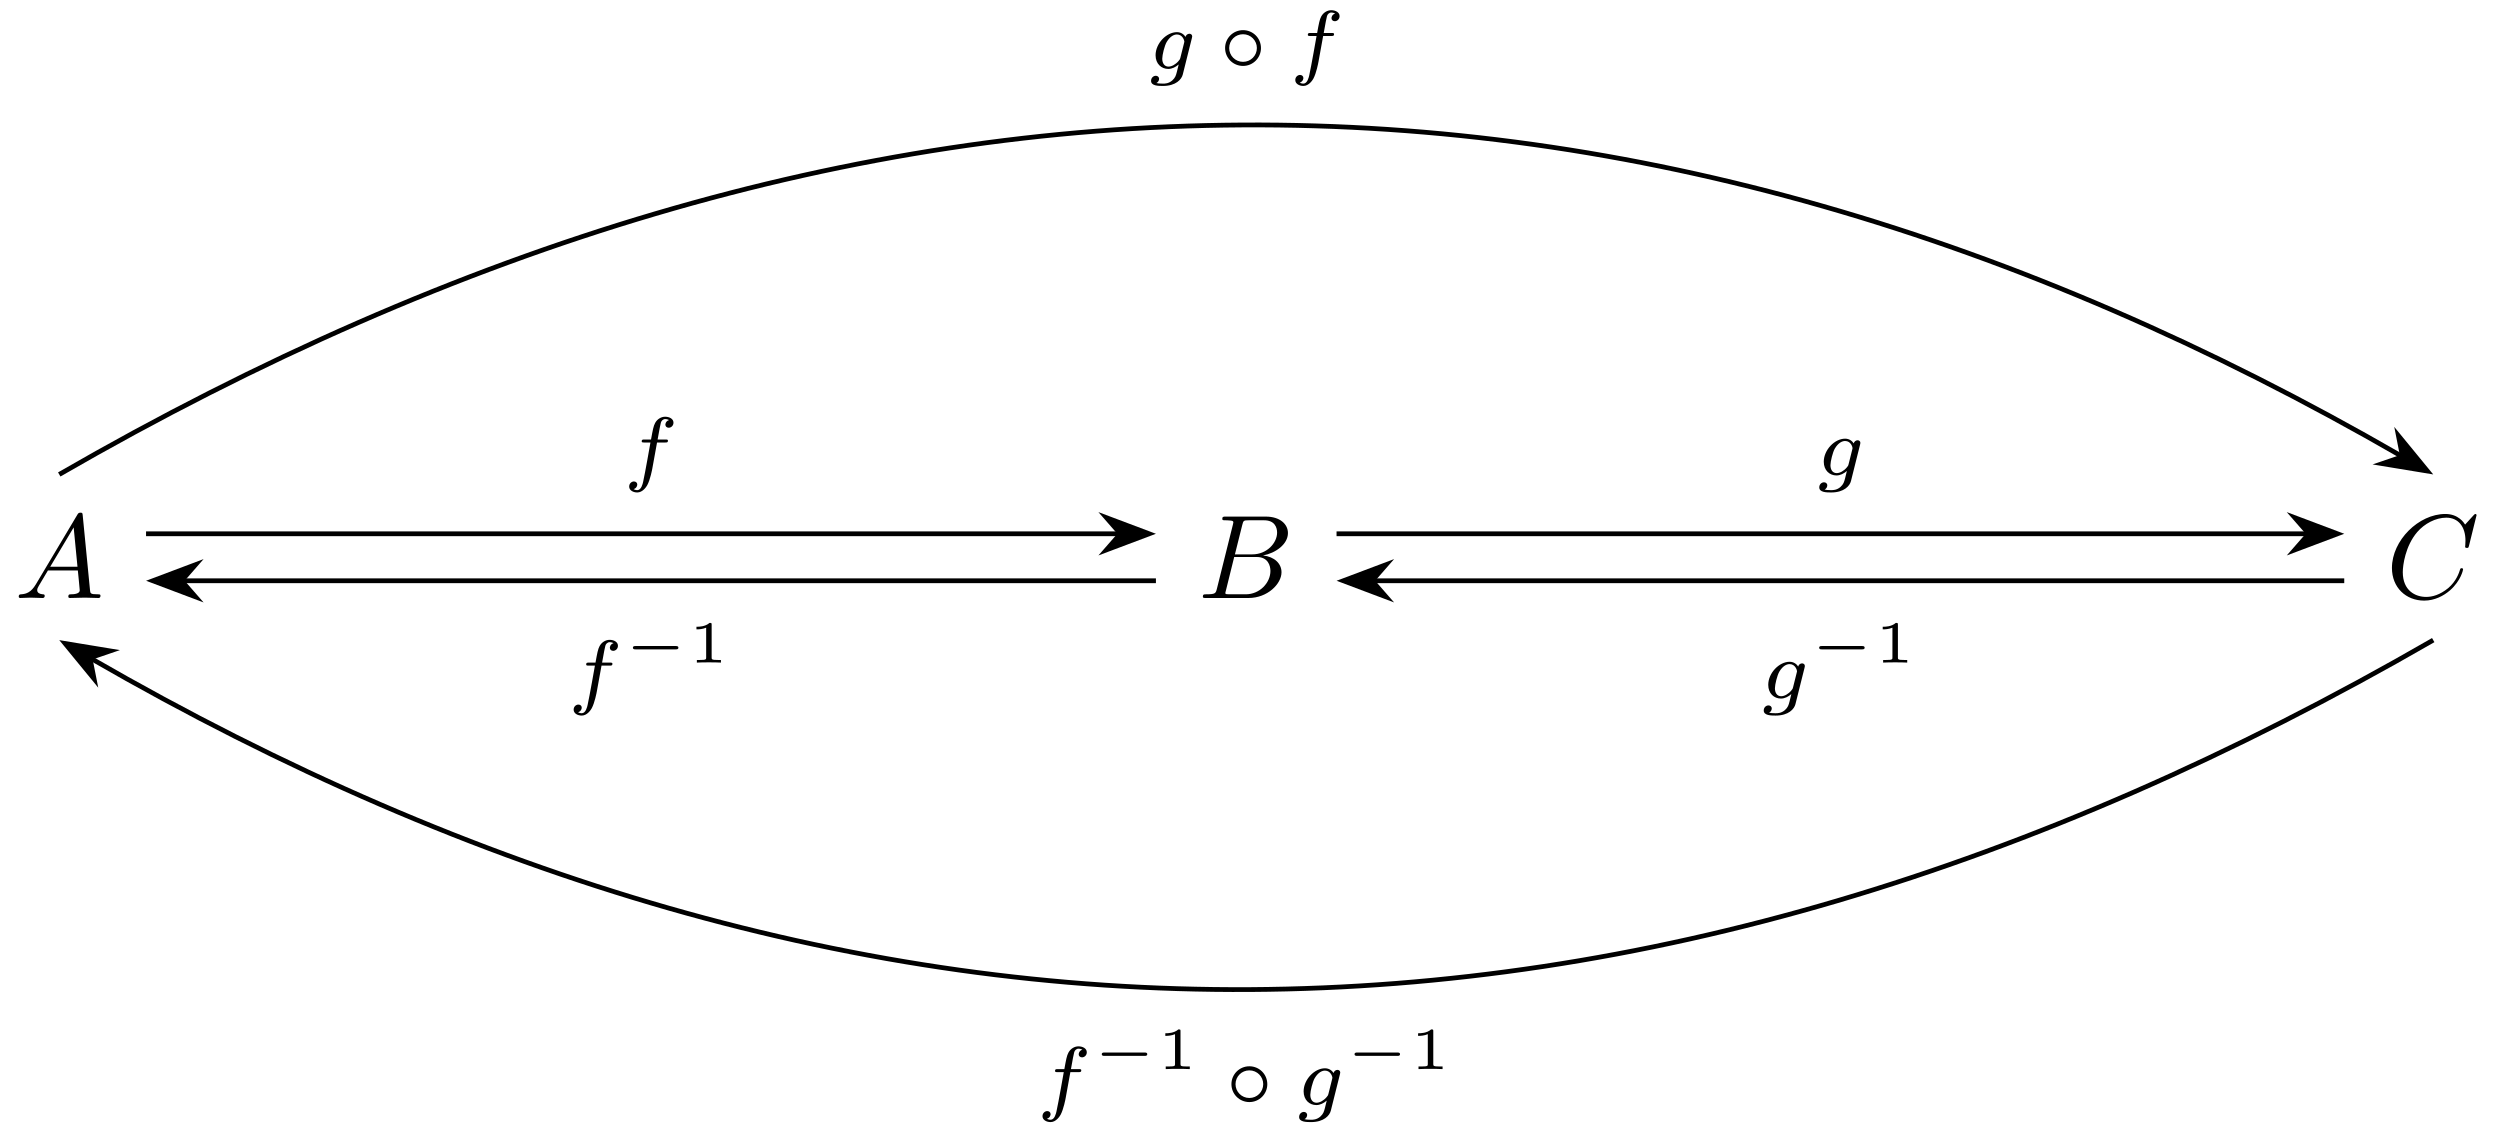 <svg xmlns="http://www.w3.org/2000/svg" xmlns:xlink="http://www.w3.org/1999/xlink" xmlns:inkscape="http://www.inkscape.org/namespaces/inkscape" version="1.1" width="209" height="95" viewBox="0 0 209 95">
<defs>
<path id="font_1_1" d="M.179 .115C.139 .048 .1 .034 .056 .031 .044 .03 .035 .03 .035 .011 .035 .005 .04 0 .048 0 .075 0 .106 .003 .134 .003 .167 .003 .202 0 .234 0 .24 0 .253 0 .253 .019 .253 .03 .244 .031 .237 .031 .214 .033 .19 .041 .19 .066 .19 .078 .196 .089 .204 .103L.28 .231H.531C.533 .21 .547 .074 .547 .064 .547 .034 .495 .031 .475 .031 .461 .031 .451 .031 .451 .011 .451 0 .463 0 .465 0 .506 0 .549 .003 .59 .003 .615 .003 .678 0 .703 0 .709 0 .721 0 .721 .02 .721 .031 .711 .031 .698 .031 .636 .031 .636 .038 .633 .067L.572 .692C.57 .712 .57 .716 .553 .716 .537 .716 .533 .709 .527 .699L.179 .115M.299 .262 .496 .592 .528 .262H.299Z"/>
<path id="font_1_2" d="M.16 .078C.15 .039 .148 .031 .069 .031 .052 .031 .042 .031 .042 .011 .042 0 .051 0 .069 0H.426C.584 0 .702 .118 .702 .216 .702 .288 .644 .346 .547 .357 .651 .376 .756 .45 .756 .545 .756 .619 .69 .683 .57 .683H.234C.215 .683 .205 .683 .205 .663 .205 .652 .214 .652 .233 .652 .235 .652 .254 .652 .271 .65 .289 .648 .298 .647 .298 .634 .298 .63 .297 .627 .294 .615L.16 .078M.311 .366 .373 .614C.382 .649 .384 .652 .427 .652H.556C.644 .652 .665 .593 .665 .549 .665 .461 .579 .366 .457 .366H.311M.266 .031C.252 .031 .25 .031 .244 .032 .234 .033 .231 .034 .231 .042 .231 .045 .231 .047 .236 .065L.305 .344H.494C.59 .344 .609 .27 .609 .227 .609 .128 .52 .031 .402 .031H.266Z"/>
<path id="font_1_3" d="M.76 .695C.76 .698 .758 .705 .749 .705 .746 .705 .745 .704 .734 .693L.664 .616C.655 .63 .609 .705 .498 .705 .275 .705 .05 .484 .05 .252 .05 .087 .168-.022 .321-.022 .408-.022 .484 .018 .537 .064 .63 .146 .647 .237 .647 .24 .647 .25 .637 .25 .635 .25 .629 .25 .624 .248 .622 .24 .613 .211 .59 .14 .521 .082 .452 .026 .389 .009 .337 .009 .247 .009 .141 .061 .141 .217 .141 .274 .162 .436 .262 .553 .323 .624 .417 .674 .506 .674 .608 .674 .667 .597 .667 .481 .667 .441 .664 .44 .664 .43 .664 .42 .675 .42 .679 .42 .692 .42 .692 .422 .697 .44L.76 .695Z"/>
<path id="font_2_1" d="M.407 .395H.505C.525 .395 .538 .395 .538 .417 .538 .431 .525 .431 .507 .431H.414C.437 .558 .445 .604 .453 .633 .458 .655 .48 .676 .504 .676 .505 .676 .532 .676 .551 .664 .51 .651 .507 .615 .507 .609 .507 .587 .524 .572 .547 .572 .574 .572 .604 .595 .604 .633 .604 .679 .555 .704 .504 .704 .46 .704 .411 .679 .384 .629 .364 .592 .356 .547 .335 .431H.256C.236 .431 .223 .431 .223 .409 .223 .395 .236 .395 .254 .395H.328C.327 .389 .264 .029 .24-.078 .235-.1 .218-.176 .17-.176 .169-.176 .145-.176 .126-.164 .167-.151 .17-.115 .17-.109 .17-.087 .153-.072 .13-.072 .103-.072 .073-.095 .073-.133 .073-.178 .12-.204 .17-.204 .234-.204 .278-.138 .29-.116 .326-.049 .349 .074 .351 .086L.407 .395Z"/>
<path id="font_2_2" d="M.532 .369C.536 .384 .536 .389 .536 .39 .536 .412 .518 .422 .502 .422 .479 .422 .46 .403 .456 .384 .439 .411 .405 .441 .353 .441 .228 .441 .097 .307 .097 .164 .097 .061 .167 0 .249 0 .295 0 .339 .023 .374 .054L.352-.036C.341-.078 .334-.105 .296-.139 .252-.176 .209-.176 .184-.176 .138-.176 .125-.173 .107-.169 .132-.157 .139-.133 .139-.119 .139-.095 .12-.082 .1-.082 .072-.082 .043-.105 .043-.143 .043-.203 .129-.204 .185-.204 .342-.204 .409-.124 .423-.067L.532 .369M.394 .133C.39 .118 .39 .116 .373 .096 .338 .054 .29 .028 .252 .028 .201 .028 .177 .071 .177 .123 .177 .167 .204 .279 .23 .323 .272 .393 .319 .413 .353 .413 .423 .413 .442 .338 .442 .328 .442 .326 .442 .324 .439 .313L.394 .133Z"/>
<path id="font_3_1" d="M.88 .222C.896 .222 .923 .222 .923 .25 .923 .278 .896 .278 .88 .278H.203C.187 .278 .16 .278 .16 .25 .16 .222 .187 .222 .203 .222H.88Z"/>
<path id="font_4_1" d="M.398 .636C.398 .666 .395 .666 .362 .666 .291 .602 .18 .602 .16 .602H.143V.558H.16C.183 .558 .248 .561 .306 .586V.086C.306 .055 .306 .044 .2 .044H.15V0C.205 .004 .294 .004 .352 .004 .41 .004 .499 .004 .554 0V.044H.504C.398 .044 .398 .055 .398 .086V.636Z"/>
<path id="font_5_1" d="M.507 .25C.507 .371 .41 .465 .292 .465 .172 .465 .077 .368 .077 .251 .077 .13 .174 .036 .292 .036 .412 .036 .507 .133 .507 .25M.292 .085C.198 .085 .126 .161 .126 .25 .126 .343 .2 .416 .292 .416 .386 .416 .458 .34 .458 .251 .458 .158 .384 .085 .292 .085Z"/>
</defs>
<use data-text="A" xlink:href="#font_1_1" transform="matrix(9.963,0,0,-9.963,1.217,49.992)"/>
<use data-text="B" xlink:href="#font_1_2" transform="matrix(9.963,0,0,-9.963,100.14,49.992)"/>
<use data-text="C" xlink:href="#font_1_3" transform="matrix(9.963,0,0,-9.963,199.468,49.992)"/>
<path transform="matrix(1,0,0,-1,4.953,46.588)" stroke-width=".399" stroke-linecap="butt" stroke-miterlimit="10" stroke-linejoin="miter" fill="none" stroke="#000000" d="M7.257 1.964H88.619"/>
<path transform="matrix(1,0,0,-1,91.855,44.624)" d="M4.215 0 .643 1.346 1.818 0 .643-1.346Z"/>
<path transform="matrix(1,0,0,-1,91.855,44.624)" stroke-width=".399" stroke-linecap="butt" stroke-miterlimit="10" stroke-linejoin="miter" fill="none" stroke="#000000" d="M4.215 0 .643 1.346 1.818 0 .643-1.346Z"/>
<use data-text="f" xlink:href="#font_2_1" transform="matrix(6.974,0,0,-6.974,52.09,39.748)"/>
<path transform="matrix(1,0,0,-1,4.953,46.588)" stroke-width=".399" stroke-linecap="butt" stroke-miterlimit="10" stroke-linejoin="miter" fill="none" stroke="#000000" d="M106.782 1.964H187.962"/>
<path transform="matrix(1,0,0,-1,191.201,44.624)" d="M4.215 0 .643 1.346 1.818 0 .643-1.346Z"/>
<path transform="matrix(1,0,0,-1,191.201,44.624)" stroke-width=".399" stroke-linecap="butt" stroke-miterlimit="10" stroke-linejoin="miter" fill="none" stroke="#000000" d="M4.215 0 .643 1.346 1.818 0 .643-1.346Z"/>
<use data-text="g" xlink:href="#font_2_2" transform="matrix(6.974,0,0,-6.974,151.791,39.748)"/>
<path transform="matrix(1,0,0,-1,4.953,46.588)" stroke-width=".399" stroke-linecap="butt" stroke-miterlimit="10" stroke-linejoin="miter" fill="none" stroke="#000000" d="M91.682-1.964H10.321"/>
<path transform="matrix(-1,-0,0,1,16.992,48.552)" d="M4.215 0 .643 1.346 1.818 0 .643-1.346Z"/>
<path transform="matrix(-1,-0,0,1,16.992,48.552)" stroke-width=".399" stroke-linecap="butt" stroke-miterlimit="10" stroke-linejoin="miter" fill="none" stroke="#000000" d="M4.215 0 .643 1.346 1.818 0 .643-1.346Z"/>
<use data-text="f" xlink:href="#font_2_1" transform="matrix(6.974,0,0,-6.974,47.448,58.4)"/>
<use data-text="&#x2212;" xlink:href="#font_3_1" transform="matrix(4.981,0,0,-4.981,52.115,55.393)"/>
<use data-text="1" xlink:href="#font_4_1" transform="matrix(4.981,0,0,-4.981,57.511,55.393)"/>
<path transform="matrix(1,0,0,-1,4.953,46.588)" stroke-width=".399" stroke-linecap="butt" stroke-miterlimit="10" stroke-linejoin="miter" fill="none" stroke="#000000" d="M191.026-1.964H109.845"/>
<path transform="matrix(-1,-0,0,1,116.519,48.552)" d="M4.215 0 .643 1.346 1.818 0 .643-1.346Z"/>
<path transform="matrix(-1,-0,0,1,116.519,48.552)" stroke-width=".399" stroke-linecap="butt" stroke-miterlimit="10" stroke-linejoin="miter" fill="none" stroke="#000000" d="M4.215 0 .643 1.346 1.818 0 .643-1.346Z"/>
<use data-text="g" xlink:href="#font_2_2" transform="matrix(6.974,0,0,-6.974,147.149,58.4)"/>
<use data-text="&#x2212;" xlink:href="#font_3_1" transform="matrix(4.981,0,0,-4.981,151.286,55.393)"/>
<use data-text="1" xlink:href="#font_4_1" transform="matrix(4.981,0,0,-4.981,156.683,55.393)"/>
<path transform="matrix(1,0,0,-1,4.953,46.588)" stroke-width=".399" stroke-linecap="butt" stroke-miterlimit="10" stroke-linejoin="miter" fill="none" stroke="#000000" d="M0 6.925C67.026 45.623 131.438 45.623 195.811 8.457"/>
<path transform="matrix(.866,.5,.5,-.866,199.279,37.272)" d="M4.215 0 .643 1.346 1.818 0 .643-1.346Z"/>
<path transform="matrix(.866,.5,.5,-.866,199.279,37.272)" stroke-width=".399" stroke-linecap="butt" stroke-miterlimit="10" stroke-linejoin="miter" fill="none" stroke="#000000" d="M4.215 0 .643 1.346 1.818 0 .643-1.346Z"/>
<use data-text="g" xlink:href="#font_2_2" transform="matrix(6.974,0,0,-6.974,95.93,5.763)"/>
<use data-text="&#x25e6;" xlink:href="#font_5_1" transform="matrix(6.974,0,0,-6.974,101.881,5.763)"/>
<use data-text="f" xlink:href="#font_2_1" transform="matrix(6.974,0,0,-6.974,107.777,5.763)"/>
<path transform="matrix(1,0,0,-1,4.953,46.588)" stroke-width=".399" stroke-linecap="butt" stroke-miterlimit="10" stroke-linejoin="miter" fill="none" stroke="#000000" d="M198.464-6.925C131.438-45.623 67.026-45.623 2.653-8.457"/>
<path transform="matrix(-.866,-.5,-.5,.866,9.094,55.904)" d="M4.215 0 .643 1.346 1.818 0 .643-1.346Z"/>
<path transform="matrix(-.866,-.5,-.5,.866,9.094,55.904)" stroke-width=".399" stroke-linecap="butt" stroke-miterlimit="10" stroke-linejoin="miter" fill="none" stroke="#000000" d="M4.215 0 .643 1.346 1.818 0 .643-1.346Z"/>
<use data-text="f" xlink:href="#font_2_1" transform="matrix(6.974,0,0,-6.974,86.644,92.384)"/>
<use data-text="&#x2212;" xlink:href="#font_3_1" transform="matrix(4.981,0,0,-4.981,91.312,89.377)"/>
<use data-text="1" xlink:href="#font_4_1" transform="matrix(4.981,0,0,-4.981,96.708,89.377)"/>
<use data-text="&#x25e6;" xlink:href="#font_5_1" transform="matrix(6.974,0,0,-6.974,102.411,92.384)"/>
<use data-text="g" xlink:href="#font_2_2" transform="matrix(6.974,0,0,-6.974,108.307,92.384)"/>
<use data-text="&#x2212;" xlink:href="#font_3_1" transform="matrix(4.981,0,0,-4.981,112.444,89.377)"/>
<use data-text="1" xlink:href="#font_4_1" transform="matrix(4.981,0,0,-4.981,117.84,89.377)"/>
</svg>
